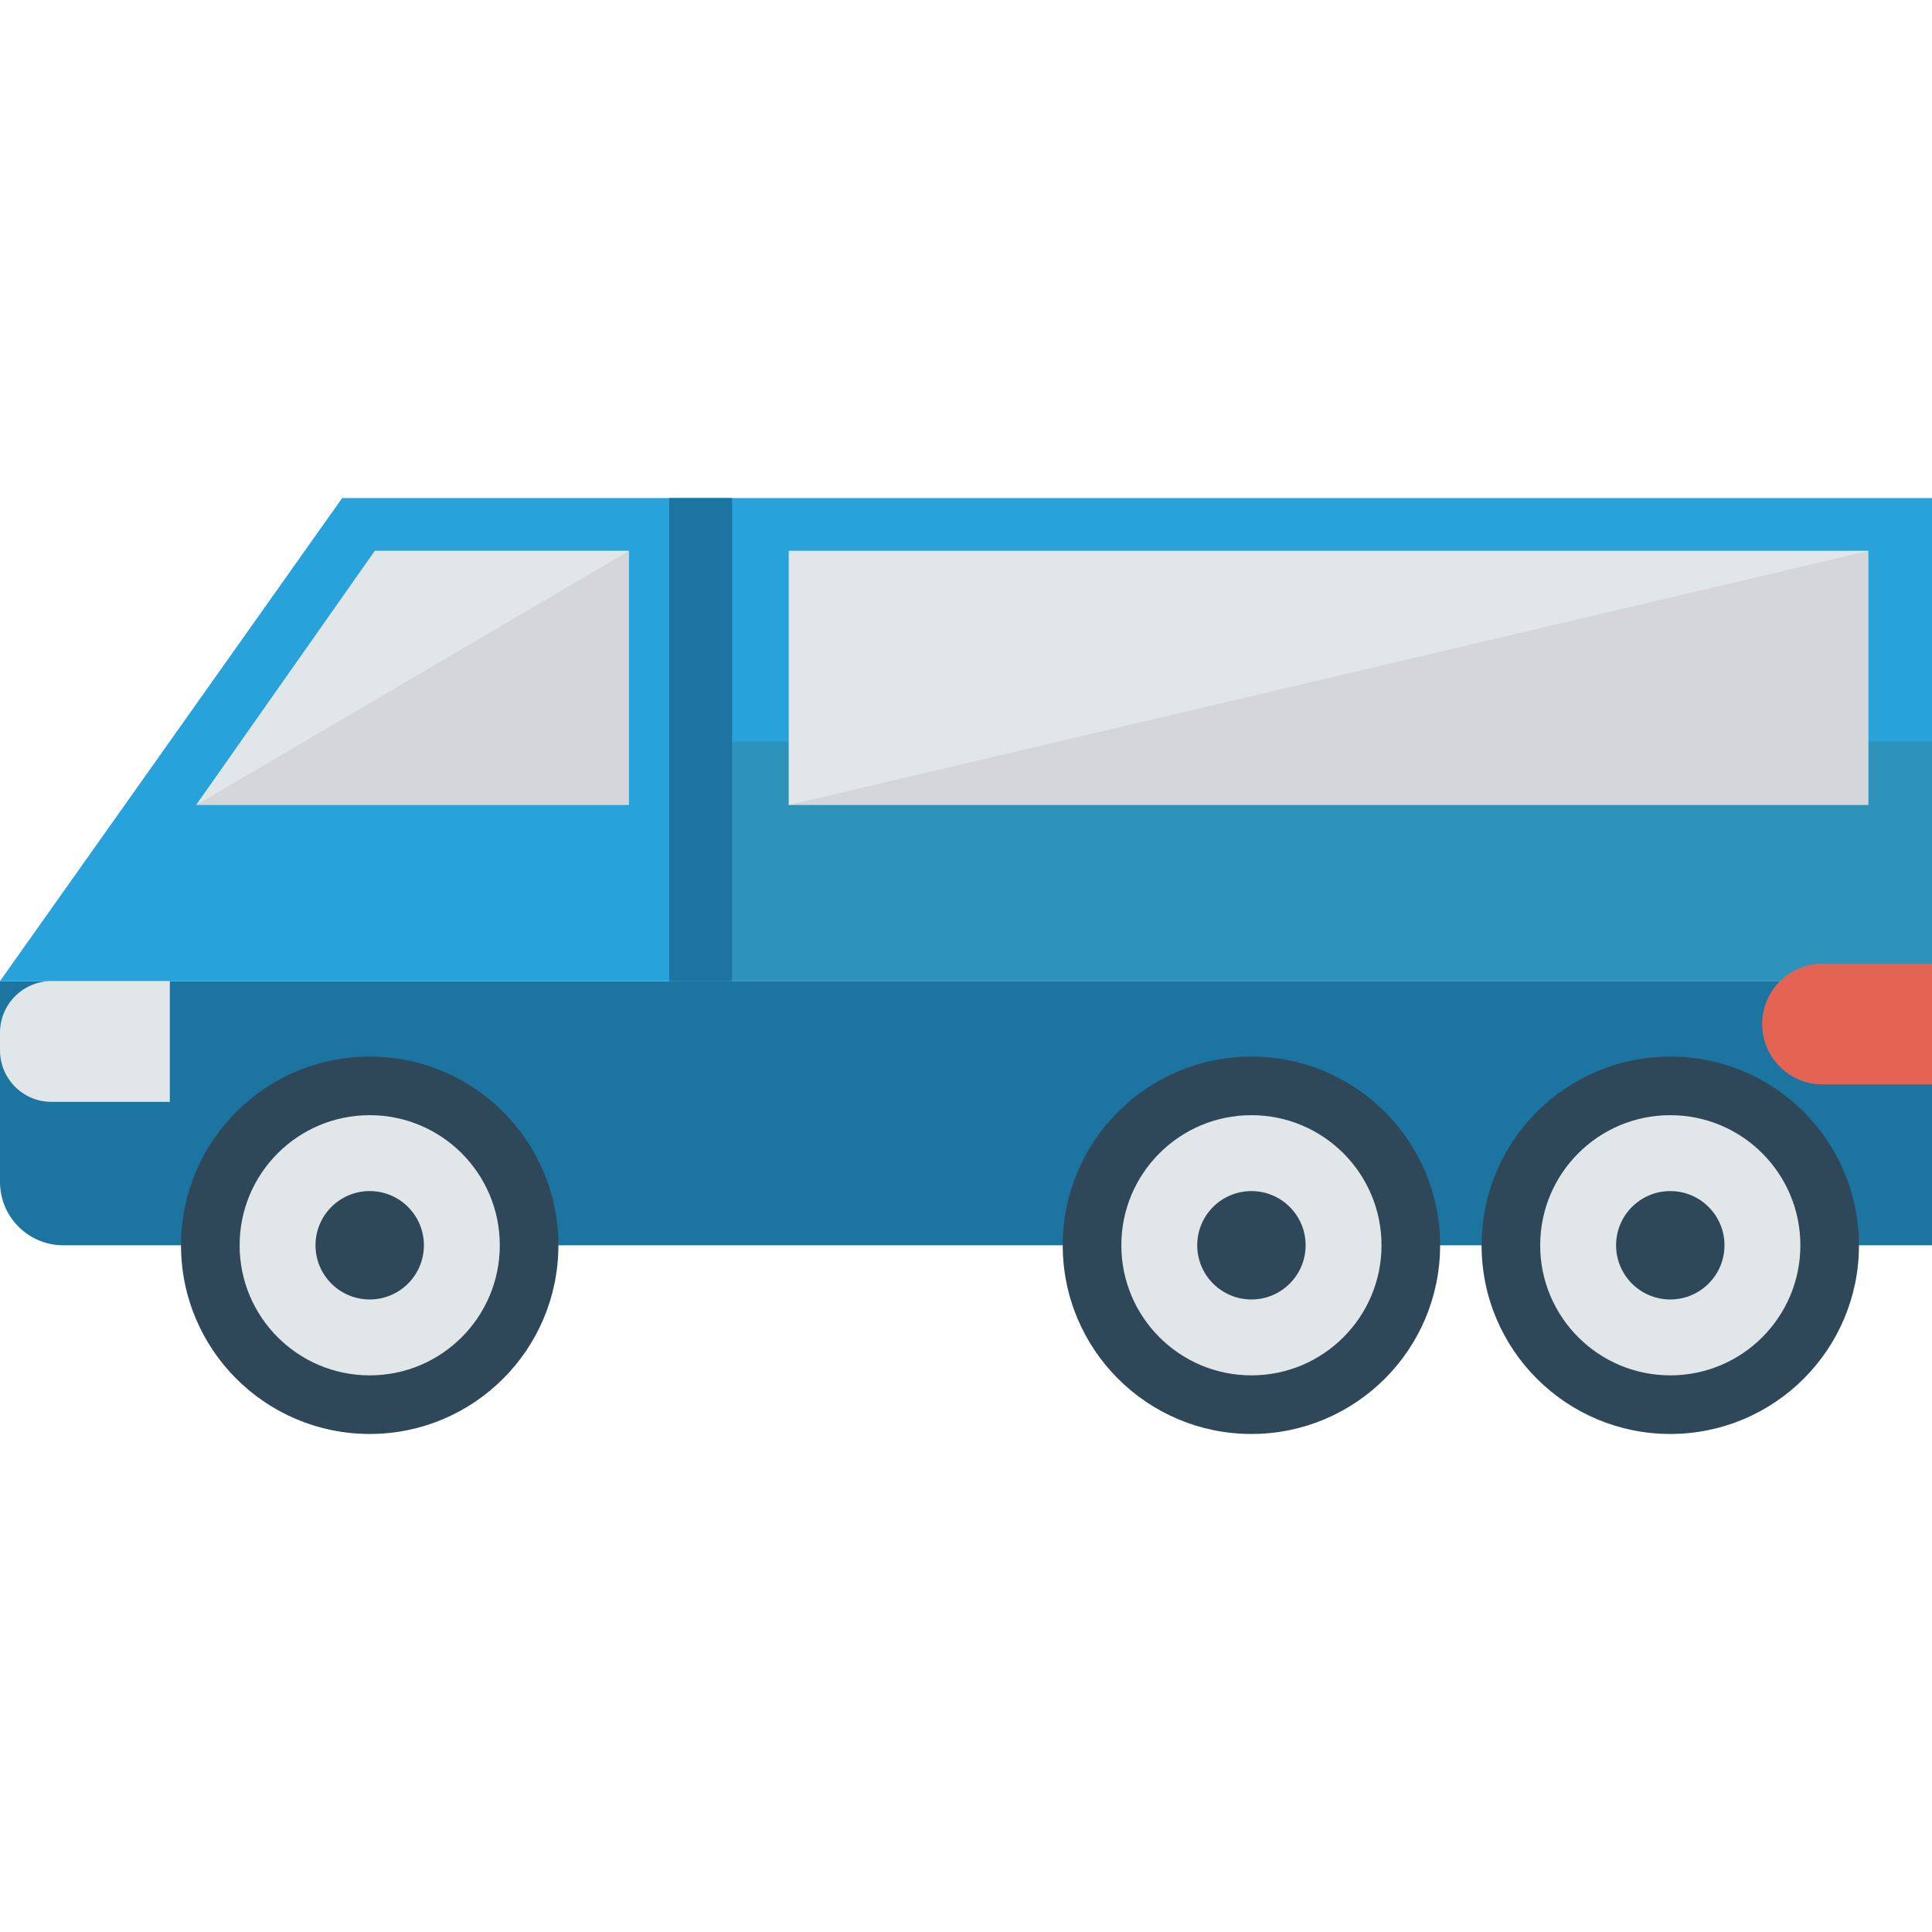 <?xml version="1.0" encoding="iso-8859-1"?>
<!-- Generator: Adobe Illustrator 19.0.0, SVG Export Plug-In . SVG Version: 6.00 Build 0)  -->
<svg version="1.1" id="Capa_1" xmlns="http://www.w3.org/2000/svg" xmlns:xlink="http://www.w3.org/1999/xlink" x="0px" y="0px"
	 viewBox="0 0 468.293 468.293" style="enable-background:new 0 0 468.293 468.293;" xml:space="preserve">
<path style="fill:#1C75A1;" d="M15.35,301.84h452.943v-64.033H0v48.683C0,294.967,6.872,301.84,15.35,301.84z"/>
<polygon style="fill:#27A2DB;" points="0,237.807 82.938,120.718 162.216,120.718 162.216,237.807 "/>
<polygon style="fill:#D5D6DB;" points="152.459,133.525 90.866,133.525 47.567,195.118 152.459,195.118 "/>
<polygon style="fill:#E1E6E9;" points="47.567,195.118 90.866,133.525 152.459,133.525 "/>
<rect x="162.217" y="120.721" style="fill:#27A2DB;" width="306.076" height="117.086"/>
<rect x="162.217" y="179.776" style="fill:#2D93BA;" width="306.076" height="58.037"/>
<path style="fill:#E56353;" d="M468.293,262.849h-26.528c-8.083,0-14.636-6.553-14.636-14.636v0c0-8.083,6.553-14.636,14.636-14.636
	h26.528V262.849z"/>
<path style="fill:#E1E6E9;" d="M41.164,237.807H12.488C5.591,237.807,0,243.398,0,250.295v4.297c0,6.897,5.591,12.488,12.488,12.488
	h28.676V237.807z"/>
<rect x="162.204" y="120.721" style="fill:#1C75A1;" width="15.248" height="117.086"/>
<circle style="fill:#2F4859;" cx="89.612" cy="301.838" r="45.737"/>
<circle style="fill:#E1E6E9;" cx="89.612" cy="301.838" r="31.532"/>
<g>
	<circle style="fill:#2F4859;" cx="89.612" cy="301.838" r="13.137"/>
	<circle style="fill:#2F4859;" cx="303.329" cy="301.838" r="45.737"/>
</g>
<circle style="fill:#E1E6E9;" cx="303.329" cy="301.838" r="31.532"/>
<g>
	<circle style="fill:#2F4859;" cx="303.329" cy="301.838" r="13.137"/>
	<circle style="fill:#2F4859;" cx="404.855" cy="301.838" r="45.737"/>
</g>
<circle style="fill:#E1E6E9;" cx="404.855" cy="301.838" r="31.532"/>
<circle style="fill:#2F4859;" cx="404.855" cy="301.838" r="13.137"/>
<rect x="191.188" y="133.527" style="fill:#D5D6DB;" width="261.694" height="61.596"/>
<polygon style="fill:#E1E6E9;" points="191.219,195.118 191.219,133.525 452.914,133.525 "/>
<g>
</g>
<g>
</g>
<g>
</g>
<g>
</g>
<g>
</g>
<g>
</g>
<g>
</g>
<g>
</g>
<g>
</g>
<g>
</g>
<g>
</g>
<g>
</g>
<g>
</g>
<g>
</g>
<g>
</g>
</svg>
